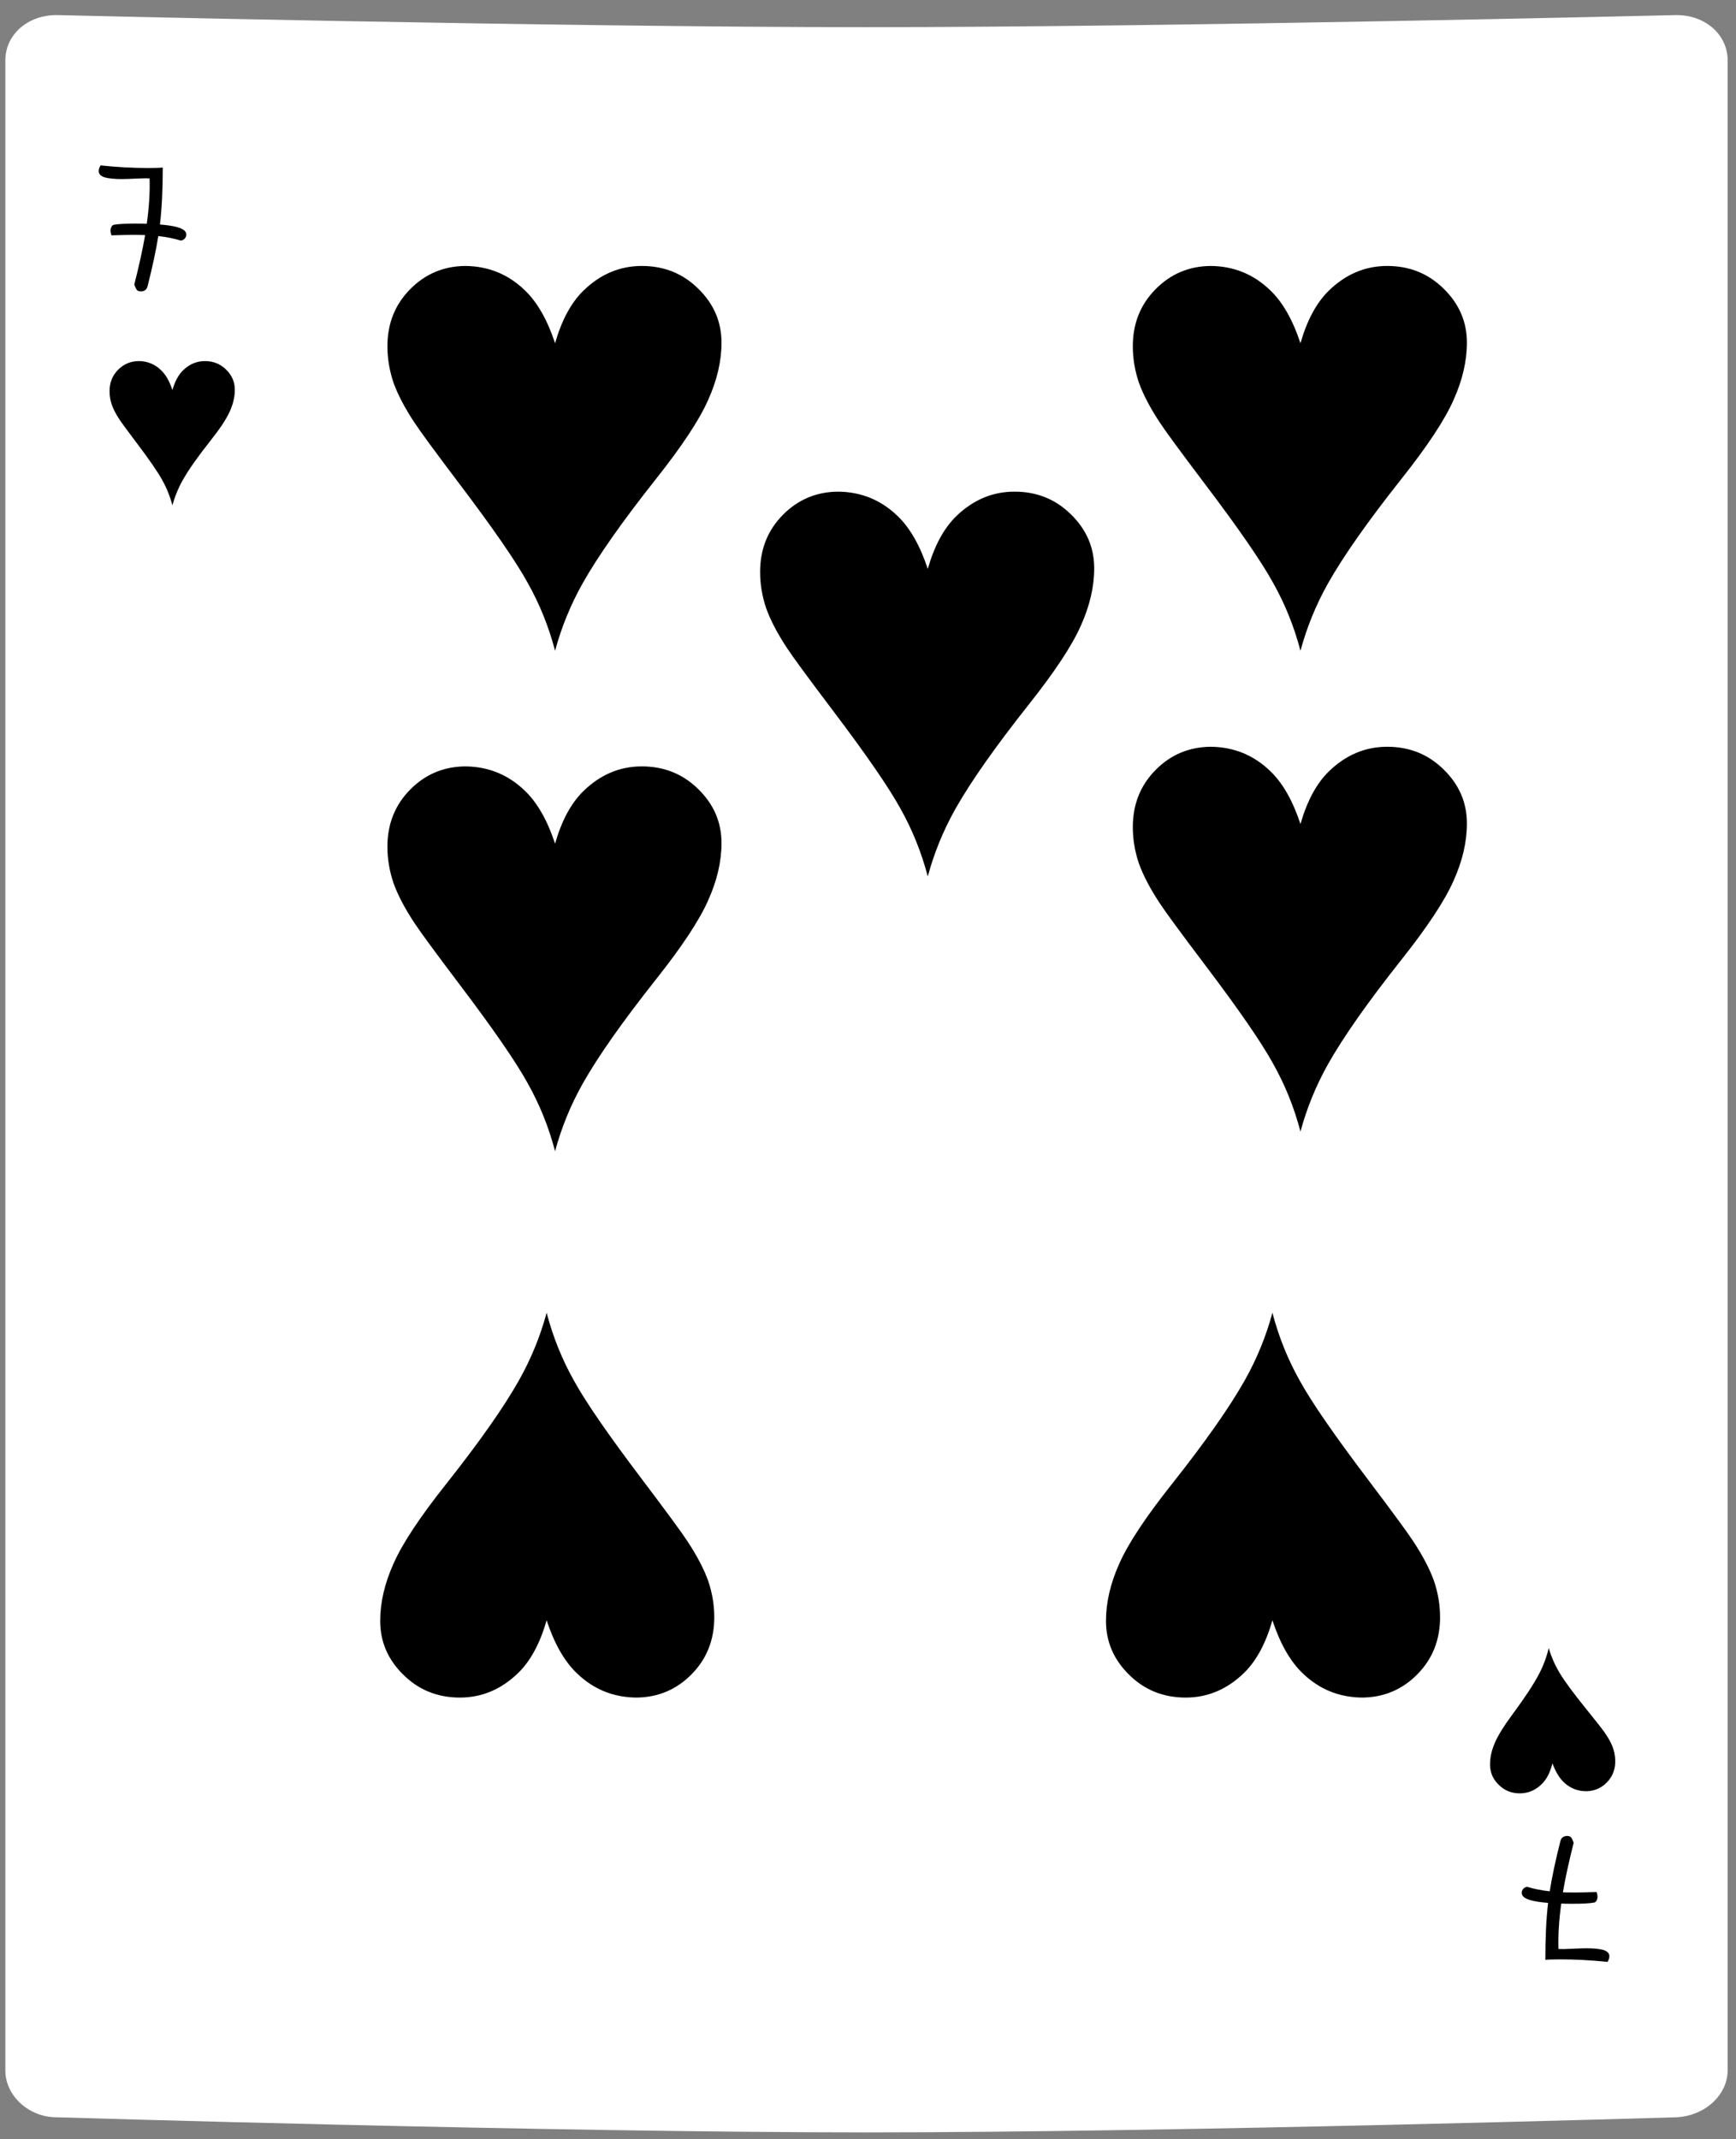 <svg width="177" height="218" viewBox="0 0 177 218" fill="none" xmlns="http://www.w3.org/2000/svg">
<rect x="0" y="0" width="177" height="218" fill="#808080" stroke="none"/>
<path d="M170.932 1.536C170.932 1.536 120.163 2.769 88.346 2.769C56.528 2.769 5.76 1.536 5.76 1.536C2.804 1.536 0.544 3.539 0.544 6.16V211.002C0.544 213.622 2.978 215.78 5.76 215.78C5.76 215.78 56.528 217.321 88.346 217.321C120.163 217.321 170.932 215.78 170.932 215.78C173.888 215.626 176.148 213.468 176.148 211.002V6.16C176.148 3.539 173.888 1.536 170.932 1.536Z" fill="white"/>
<path d="M18.875 23.578C18.955 23.674 18.995 23.785 18.995 23.913C18.995 24.073 18.931 24.218 18.803 24.346C18.691 24.457 18.563 24.514 18.419 24.514C17.747 24.305 16.987 24.154 16.139 24.058C15.915 25.482 15.547 27.201 15.035 29.218C14.939 29.538 14.707 29.698 14.339 29.698C14.163 29.698 14.027 29.642 13.931 29.529C13.851 29.401 13.771 29.226 13.691 29.002C14.187 27.049 14.555 25.369 14.795 23.962C14.539 23.945 14.131 23.938 13.571 23.938C13.155 23.938 12.419 23.953 11.363 23.985C11.299 23.794 11.267 23.642 11.267 23.529C11.267 23.369 11.299 23.233 11.363 23.122C11.427 22.994 11.515 22.922 11.627 22.905C12.059 22.826 12.795 22.785 13.835 22.785C14.331 22.785 14.707 22.794 14.963 22.809C15.203 21.113 15.299 19.57 15.251 18.177C15.011 18.162 14.547 18.169 13.859 18.201C13.251 18.233 12.771 18.25 12.419 18.25C11.699 18.25 11.123 18.194 10.691 18.081C10.275 17.953 10.067 17.738 10.067 17.433C10.067 17.241 10.131 17.049 10.259 16.858C11.923 17.034 13.539 17.122 15.107 17.122C15.811 17.122 16.307 17.105 16.595 17.073C16.595 19.329 16.499 21.265 16.307 22.881C17.763 22.994 18.619 23.226 18.875 23.578Z" fill="black"/>
<path d="M17.579 51.506C17.337 50.584 16.989 49.721 16.536 48.916C16.091 48.103 15.224 46.846 13.935 45.142C12.989 43.892 12.407 43.099 12.188 42.764C11.829 42.217 11.567 41.717 11.403 41.264C11.247 40.803 11.169 40.338 11.169 39.869C11.169 39.002 11.458 38.275 12.036 37.689C12.614 37.103 13.317 36.806 14.146 36.799C15.028 36.806 15.786 37.115 16.419 37.724C16.895 38.178 17.282 38.853 17.579 39.752C17.829 38.877 18.189 38.209 18.657 37.748C19.306 37.115 20.052 36.799 20.895 36.799C21.747 36.799 22.466 37.088 23.052 37.666C23.645 38.244 23.942 38.931 23.942 39.728C23.942 40.439 23.77 41.174 23.427 41.931C23.091 42.689 22.427 43.693 21.435 44.943C20.153 46.56 19.22 47.889 18.634 48.928C18.173 49.748 17.821 50.607 17.579 51.506Z" fill="black"/>
<path d="M157.905 167.96C158.177 168.873 158.552 169.725 159.031 170.514C159.502 171.312 160.41 172.541 161.753 174.202C162.739 175.42 163.346 176.194 163.576 176.523C163.952 177.058 164.23 177.549 164.409 177.997C164.58 178.452 164.673 178.914 164.688 179.383C164.716 180.249 164.451 180.985 163.892 181.589C163.333 182.194 162.64 182.513 161.813 182.548C160.93 182.568 160.163 182.285 159.51 181.696C159.019 181.259 158.611 180.596 158.285 179.707C158.064 180.59 157.726 181.269 157.272 181.745C156.645 182.398 155.909 182.739 155.066 182.766C154.215 182.794 153.487 182.528 152.883 181.969C152.271 181.411 151.952 180.733 151.926 179.937C151.903 179.226 152.051 178.486 152.37 177.718C152.681 176.95 153.313 175.925 154.264 174.643C155.492 172.986 156.382 171.628 156.934 170.57C157.368 169.736 157.692 168.865 157.905 167.96Z" fill="black"/>
<path d="M155.272 193.234C155.192 193.139 155.152 193.027 155.152 192.899C155.152 192.739 155.215 192.594 155.343 192.466C155.455 192.354 155.583 192.298 155.727 192.298C156.399 192.505 157.16 192.656 158.008 192.752C158.23 191.327 158.596 189.607 159.105 187.59C159.201 187.27 159.432 187.11 159.8 187.11C159.976 187.11 160.112 187.165 160.209 187.277C160.289 187.405 160.369 187.581 160.449 187.805C159.956 189.758 159.59 191.438 159.352 192.846C159.608 192.862 160.016 192.87 160.576 192.869C160.992 192.868 161.728 192.852 162.784 192.819C162.848 193.011 162.88 193.163 162.88 193.275C162.881 193.435 162.849 193.571 162.785 193.683C162.721 193.811 162.633 193.883 162.521 193.899C162.089 193.979 161.353 194.02 160.313 194.021C159.817 194.022 159.441 194.014 159.185 193.998C158.947 195.695 158.853 197.239 158.903 198.631C159.143 198.646 159.607 198.638 160.295 198.605C160.903 198.573 161.383 198.556 161.735 198.556C162.455 198.555 163.031 198.61 163.463 198.722C163.879 198.849 164.088 199.065 164.088 199.369C164.088 199.561 164.025 199.753 163.897 199.945C162.233 199.771 160.617 199.685 159.049 199.687C158.345 199.687 157.849 199.704 157.561 199.736C157.558 197.48 157.651 195.544 157.841 193.928C156.385 193.817 155.529 193.586 155.272 193.234Z" fill="black"/>
<path d="M56.594 66.323C55.948 63.865 55.021 61.563 53.813 59.417C52.625 57.251 50.313 53.896 46.875 49.355C44.354 46.021 42.802 43.907 42.219 43.011C41.261 41.553 40.563 40.219 40.125 39.011C39.709 37.782 39.5 36.542 39.5 35.292C39.5 32.98 40.271 31.042 41.813 29.48C43.354 27.917 45.229 27.125 47.438 27.105C49.792 27.125 51.813 27.948 53.5 29.573C54.771 30.782 55.802 32.584 56.594 34.98C57.261 32.646 58.219 30.865 59.469 29.636C61.198 27.948 63.188 27.105 65.438 27.105C67.709 27.105 69.625 27.875 71.188 29.417C72.771 30.959 73.563 32.792 73.563 34.917C73.563 36.813 73.104 38.771 72.188 40.792C71.292 42.813 69.521 45.49 66.875 48.823C63.459 53.136 60.969 56.678 59.406 59.448C58.177 61.636 57.24 63.928 56.594 66.323Z" fill="black"/>
<path d="M94.594 89.323C93.948 86.865 93.021 84.563 91.813 82.417C90.625 80.251 88.313 76.896 84.875 72.355C82.354 69.021 80.802 66.907 80.219 66.011C79.26 64.553 78.563 63.219 78.125 62.011C77.709 60.782 77.5 59.542 77.5 58.292C77.5 55.98 78.271 54.042 79.813 52.48C81.354 50.917 83.229 50.126 85.438 50.105C87.792 50.126 89.813 50.948 91.5 52.573C92.771 53.782 93.802 55.584 94.594 57.98C95.26 55.646 96.219 53.865 97.469 52.636C99.198 50.948 101.188 50.105 103.438 50.105C105.708 50.105 107.625 50.876 109.188 52.417C110.771 53.959 111.563 55.792 111.563 57.917C111.563 59.813 111.104 61.771 110.188 63.792C109.292 65.813 107.521 68.49 104.875 71.823C101.458 76.136 98.969 79.678 97.406 82.448C96.177 84.636 95.24 86.928 94.594 89.323Z" fill="black"/>
<path d="M55.733 133.788C56.379 136.246 57.306 138.548 58.514 140.694C59.702 142.861 62.014 146.215 65.452 150.756C67.973 154.09 69.525 156.204 70.108 157.1C71.067 158.559 71.764 159.892 72.202 161.1C72.619 162.329 72.827 163.569 72.827 164.819C72.827 167.131 72.056 169.069 70.514 170.631C68.973 172.194 67.098 172.986 64.889 173.006C62.535 172.986 60.514 172.163 58.827 170.538C57.556 169.329 56.525 167.527 55.733 165.131C55.066 167.465 54.108 169.246 52.858 170.475C51.129 172.163 49.139 173.006 46.889 173.006C44.619 173.006 42.702 172.236 41.139 170.694C39.556 169.152 38.764 167.319 38.764 165.194C38.764 163.298 39.223 161.34 40.139 159.319C41.035 157.298 42.806 154.621 45.452 151.288C48.869 146.975 51.358 143.434 52.921 140.663C54.15 138.475 55.087 136.184 55.733 133.788Z" fill="black"/>
<path d="M129.733 133.788C130.379 136.246 131.306 138.548 132.514 140.694C133.702 142.861 136.014 146.215 139.452 150.756C141.973 154.09 143.525 156.204 144.108 157.1C145.066 158.559 145.764 159.892 146.202 161.1C146.619 162.329 146.827 163.569 146.827 164.819C146.827 167.131 146.056 169.069 144.514 170.631C142.973 172.194 141.098 172.986 138.889 173.006C136.535 172.986 134.514 172.163 132.827 170.538C131.556 169.329 130.525 167.527 129.733 165.131C129.066 167.465 128.108 169.246 126.858 170.475C125.129 172.163 123.139 173.006 120.889 173.006C118.619 173.006 116.702 172.236 115.139 170.694C113.556 169.152 112.764 167.319 112.764 165.194C112.764 163.298 113.223 161.34 114.139 159.319C115.035 157.298 116.806 154.621 119.452 151.288C122.869 146.975 125.358 143.434 126.921 140.663C128.15 138.475 129.087 136.184 129.733 133.788Z" fill="black"/>
<path d="M132.594 66.323C131.948 63.865 131.021 61.563 129.813 59.417C128.625 57.251 126.313 53.896 122.875 49.355C120.354 46.021 118.802 43.907 118.219 43.011C117.261 41.553 116.563 40.219 116.125 39.011C115.708 37.782 115.5 36.542 115.5 35.292C115.5 32.98 116.271 31.042 117.813 29.48C119.354 27.917 121.229 27.125 123.438 27.105C125.792 27.125 127.813 27.948 129.5 29.573C130.771 30.782 131.802 32.584 132.594 34.98C133.261 32.646 134.219 30.865 135.469 29.636C137.198 27.948 139.188 27.105 141.438 27.105C143.708 27.105 145.625 27.875 147.188 29.417C148.771 30.959 149.563 32.792 149.563 34.917C149.563 36.813 149.104 38.771 148.188 40.792C147.292 42.813 145.521 45.49 142.875 48.823C139.458 53.136 136.969 56.678 135.406 59.448C134.177 61.636 133.24 63.928 132.594 66.323Z" fill="black"/>
<path d="M56.594 117.323C55.948 114.865 55.021 112.563 53.813 110.417C52.625 108.251 50.313 104.896 46.875 100.355C44.354 97.021 42.802 94.907 42.219 94.011C41.261 92.553 40.563 91.219 40.125 90.011C39.709 88.782 39.5 87.542 39.5 86.292C39.5 83.98 40.271 82.042 41.813 80.48C43.354 78.917 45.229 78.126 47.438 78.105C49.792 78.126 51.813 78.948 53.5 80.573C54.771 81.782 55.802 83.584 56.594 85.98C57.261 83.646 58.219 81.865 59.469 80.636C61.198 78.948 63.188 78.105 65.438 78.105C67.709 78.105 69.625 78.876 71.188 80.417C72.771 81.959 73.563 83.792 73.563 85.917C73.563 87.813 73.104 89.771 72.188 91.792C71.292 93.813 69.521 96.49 66.875 99.823C63.459 104.136 60.969 107.678 59.406 110.448C58.177 112.636 57.24 114.928 56.594 117.323Z" fill="black"/>
<path d="M132.594 115.323C131.948 112.865 131.021 110.563 129.813 108.417C128.625 106.251 126.313 102.896 122.875 98.355C120.354 95.021 118.802 92.907 118.219 92.011C117.261 90.553 116.563 89.219 116.125 88.011C115.708 86.782 115.5 85.542 115.5 84.292C115.5 81.98 116.271 80.042 117.813 78.48C119.354 76.917 121.229 76.126 123.438 76.105C125.792 76.126 127.813 76.948 129.5 78.573C130.771 79.782 131.802 81.584 132.594 83.98C133.261 81.646 134.219 79.865 135.469 78.636C137.198 76.948 139.188 76.105 141.438 76.105C143.708 76.105 145.625 76.876 147.188 78.417C148.771 79.959 149.563 81.792 149.563 83.917C149.563 85.813 149.104 87.771 148.188 89.792C147.292 91.813 145.521 94.49 142.875 97.823C139.458 102.136 136.969 105.678 135.406 108.448C134.177 110.636 133.24 112.928 132.594 115.323Z" fill="black"/>
</svg>
